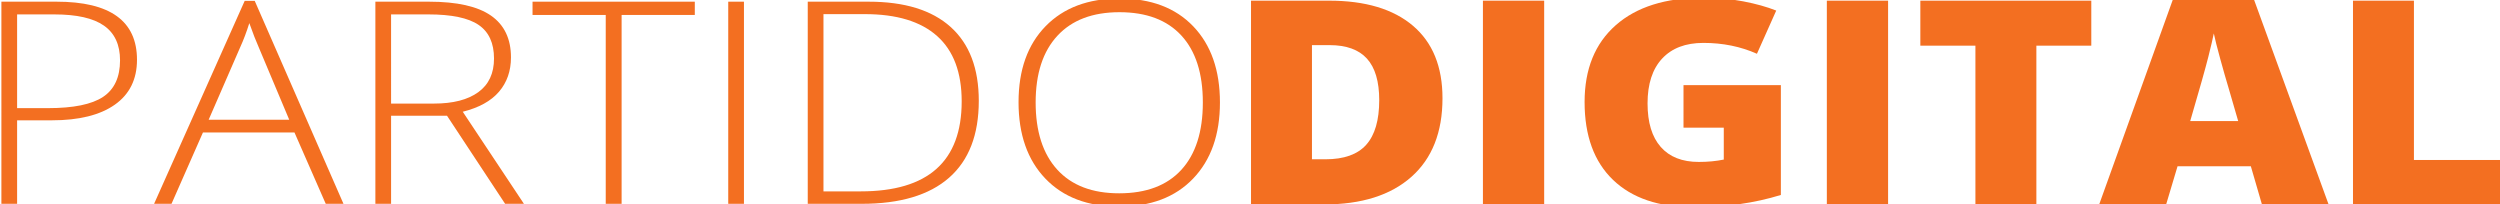<?xml version="1.0" encoding="utf-8"?>
<!-- Generator: Adobe Illustrator 15.1.0, SVG Export Plug-In . SVG Version: 6.00 Build 0)  -->
<!DOCTYPE svg PUBLIC "-//W3C//DTD SVG 1.1//EN" "http://www.w3.org/Graphics/SVG/1.1/DTD/svg11.dtd">
<svg version="1.1" id="Layer_1" xmlns="http://www.w3.org/2000/svg" xmlns:xlink="http://www.w3.org/1999/xlink" x="0px" y="0px"
	 width="428px" height="35px" viewBox="0 0 428 35" enable-background="new 0 0 428 35" xml:space="preserve">
<g>
	<path fill="#F36F21" d="M246.954,16.817c0,5.823-1.774,10.309-5.322,13.458C238.083,33.425,233.095,35,226.668,35h-12.495V0.114
		h13.366c6.198,0,10.984,1.432,14.356,4.295S246.954,11.409,246.954,16.817z M236.124,17.151c0-3.198-0.7-5.568-2.1-7.111
		c-1.4-1.542-3.526-2.314-6.38-2.314h-3.037v19.543h2.324c3.17,0,5.494-0.831,6.974-2.493S236.124,20.571,236.124,17.151z"/>
	<path fill="#F36F21" d="M253.876,35V0.114h10.486V35H253.876z"/>
	<path fill="#F36F21" d="M288.216,14.574h16.668v18.803c-4.526,1.4-9.501,2.101-14.925,2.101c-5.952,0-10.553-1.56-13.802-4.678
		c-3.249-3.117-4.874-7.563-4.874-13.338c0-5.631,1.778-10.014,5.336-13.148c3.557-3.134,8.541-4.701,14.951-4.701
		c2.43,0,4.724,0.207,6.881,0.621c2.157,0.414,4.037,0.939,5.64,1.575l-3.302,7.397c-2.782-1.241-5.838-1.861-9.166-1.861
		c-3.047,0-5.402,0.895-7.066,2.685s-2.496,4.347-2.496,7.672c0,3.261,0.753,5.747,2.259,7.457s3.676,2.564,6.512,2.564
		c1.549,0,2.976-0.135,4.279-0.405v-5.465h-6.895V14.574z"/>
	<path fill="#F36F21" d="M312.755,35V0.114h10.486V35H312.755z"/>
	<path fill="#F36F21" d="M348.627,35h-10.435V7.821h-9.43V0.114h29.268v7.707h-9.403V35z"/>
	<path fill="#F36F21" d="M387.246,35l-1.902-6.538h-12.547L370.842,35h-11.464l12.6-35.03h13.921L398.657,35H387.246z
		 M383.178,20.73l-1.664-5.727c-0.388-1.272-0.858-2.919-1.413-4.939c-0.555-2.02-0.92-3.468-1.096-4.343
		c-0.159,0.812-0.472,2.147-0.938,4.009s-1.501,5.528-3.104,11H383.178z"/>
	<path fill="#F36F21" d="M402.831,35V0.114h10.434v27.274h14.872V35H402.831z"/>
</g>
<g>
	<path fill="#F36F21" d="M23.453,10.229c0,3.346-1.266,5.91-3.798,7.693c-2.533,1.783-6.121,2.675-10.764,2.675H2.929v14.296h-2.69
		V0.288h9.444C18.863,0.288,23.453,3.602,23.453,10.229z M2.929,18.514h5.303c4.344,0,7.483-0.643,9.417-1.929
		s2.902-3.373,2.902-6.261c0-2.667-0.915-4.643-2.743-5.929c-1.83-1.286-4.661-1.929-8.495-1.929H2.929V18.514z"/>
	<path fill="#F36F21" d="M50.414,22.68h-15.67l-5.382,12.213h-2.981L41.893,0.146h1.715l15.195,34.747h-3.034L50.414,22.68z
		 M35.72,20.502h13.797l-5.25-12.474c-0.439-0.978-0.967-2.335-1.583-4.071c-0.475,1.515-0.994,2.888-1.557,4.118L35.72,20.502z"/>
	<path fill="#F36F21" d="M66.954,19.815v15.077h-2.69V0.288h9.18c4.784,0,8.318,0.793,10.605,2.379
		c2.286,1.586,3.429,3.973,3.429,7.16c0,2.32-0.682,4.276-2.044,5.87c-1.363,1.594-3.434,2.738-6.212,3.432l10.473,15.764h-3.219
		L76.53,19.815H66.954z M66.954,17.732h7.36c3.253,0,5.777-0.651,7.571-1.953s2.69-3.223,2.69-5.764
		c0-2.635-0.879-4.552-2.638-5.751c-1.759-1.199-4.626-1.799-8.6-1.799h-6.384V17.732z"/>
	<path fill="#F36F21" d="M106.419,34.893h-2.717V2.561H91.171V0.288h27.779v2.272h-12.531V34.893z"/>
	<path fill="#F36F21" d="M124.675,34.893V0.288h2.69v34.604H124.675z"/>
	<path fill="#F36F21" d="M167.569,17.259c0,5.808-1.698,10.198-5.092,13.172c-3.394,2.975-8.38,4.462-14.958,4.462h-9.233V0.288
		h10.42c6.155,0,10.838,1.444,14.048,4.332C165.963,7.507,167.569,11.72,167.569,17.259z M164.641,17.354
		c0-4.955-1.403-8.683-4.208-11.184s-6.925-3.751-12.359-3.751h-7.097v30.344h6.384C158.88,32.763,164.641,27.626,164.641,17.354z"
		/>
	<path fill="#F36F21" d="M208.854,17.543c0,5.491-1.53,9.835-4.59,13.03s-7.281,4.793-12.663,4.793
		c-5.364,0-9.576-1.598-12.636-4.793s-4.59-7.555-4.59-13.078c0-5.507,1.543-9.842,4.63-13.006
		c3.086-3.164,7.303-4.746,12.649-4.746c5.382,0,9.593,1.59,12.636,4.77C207.333,7.693,208.854,12.036,208.854,17.543z
		 M177.303,17.543c0,4.955,1.231,8.785,3.693,11.491c2.462,2.707,5.997,4.06,10.605,4.06c4.643,0,8.191-1.341,10.645-4.023
		c2.454-2.683,3.68-6.525,3.68-11.527c0-4.986-1.227-8.809-3.68-11.468c-2.453-2.659-5.984-3.988-10.592-3.988
		c-4.59,0-8.129,1.341-10.618,4.024S177.303,12.604,177.303,17.543z"/>
</g>
</svg>
